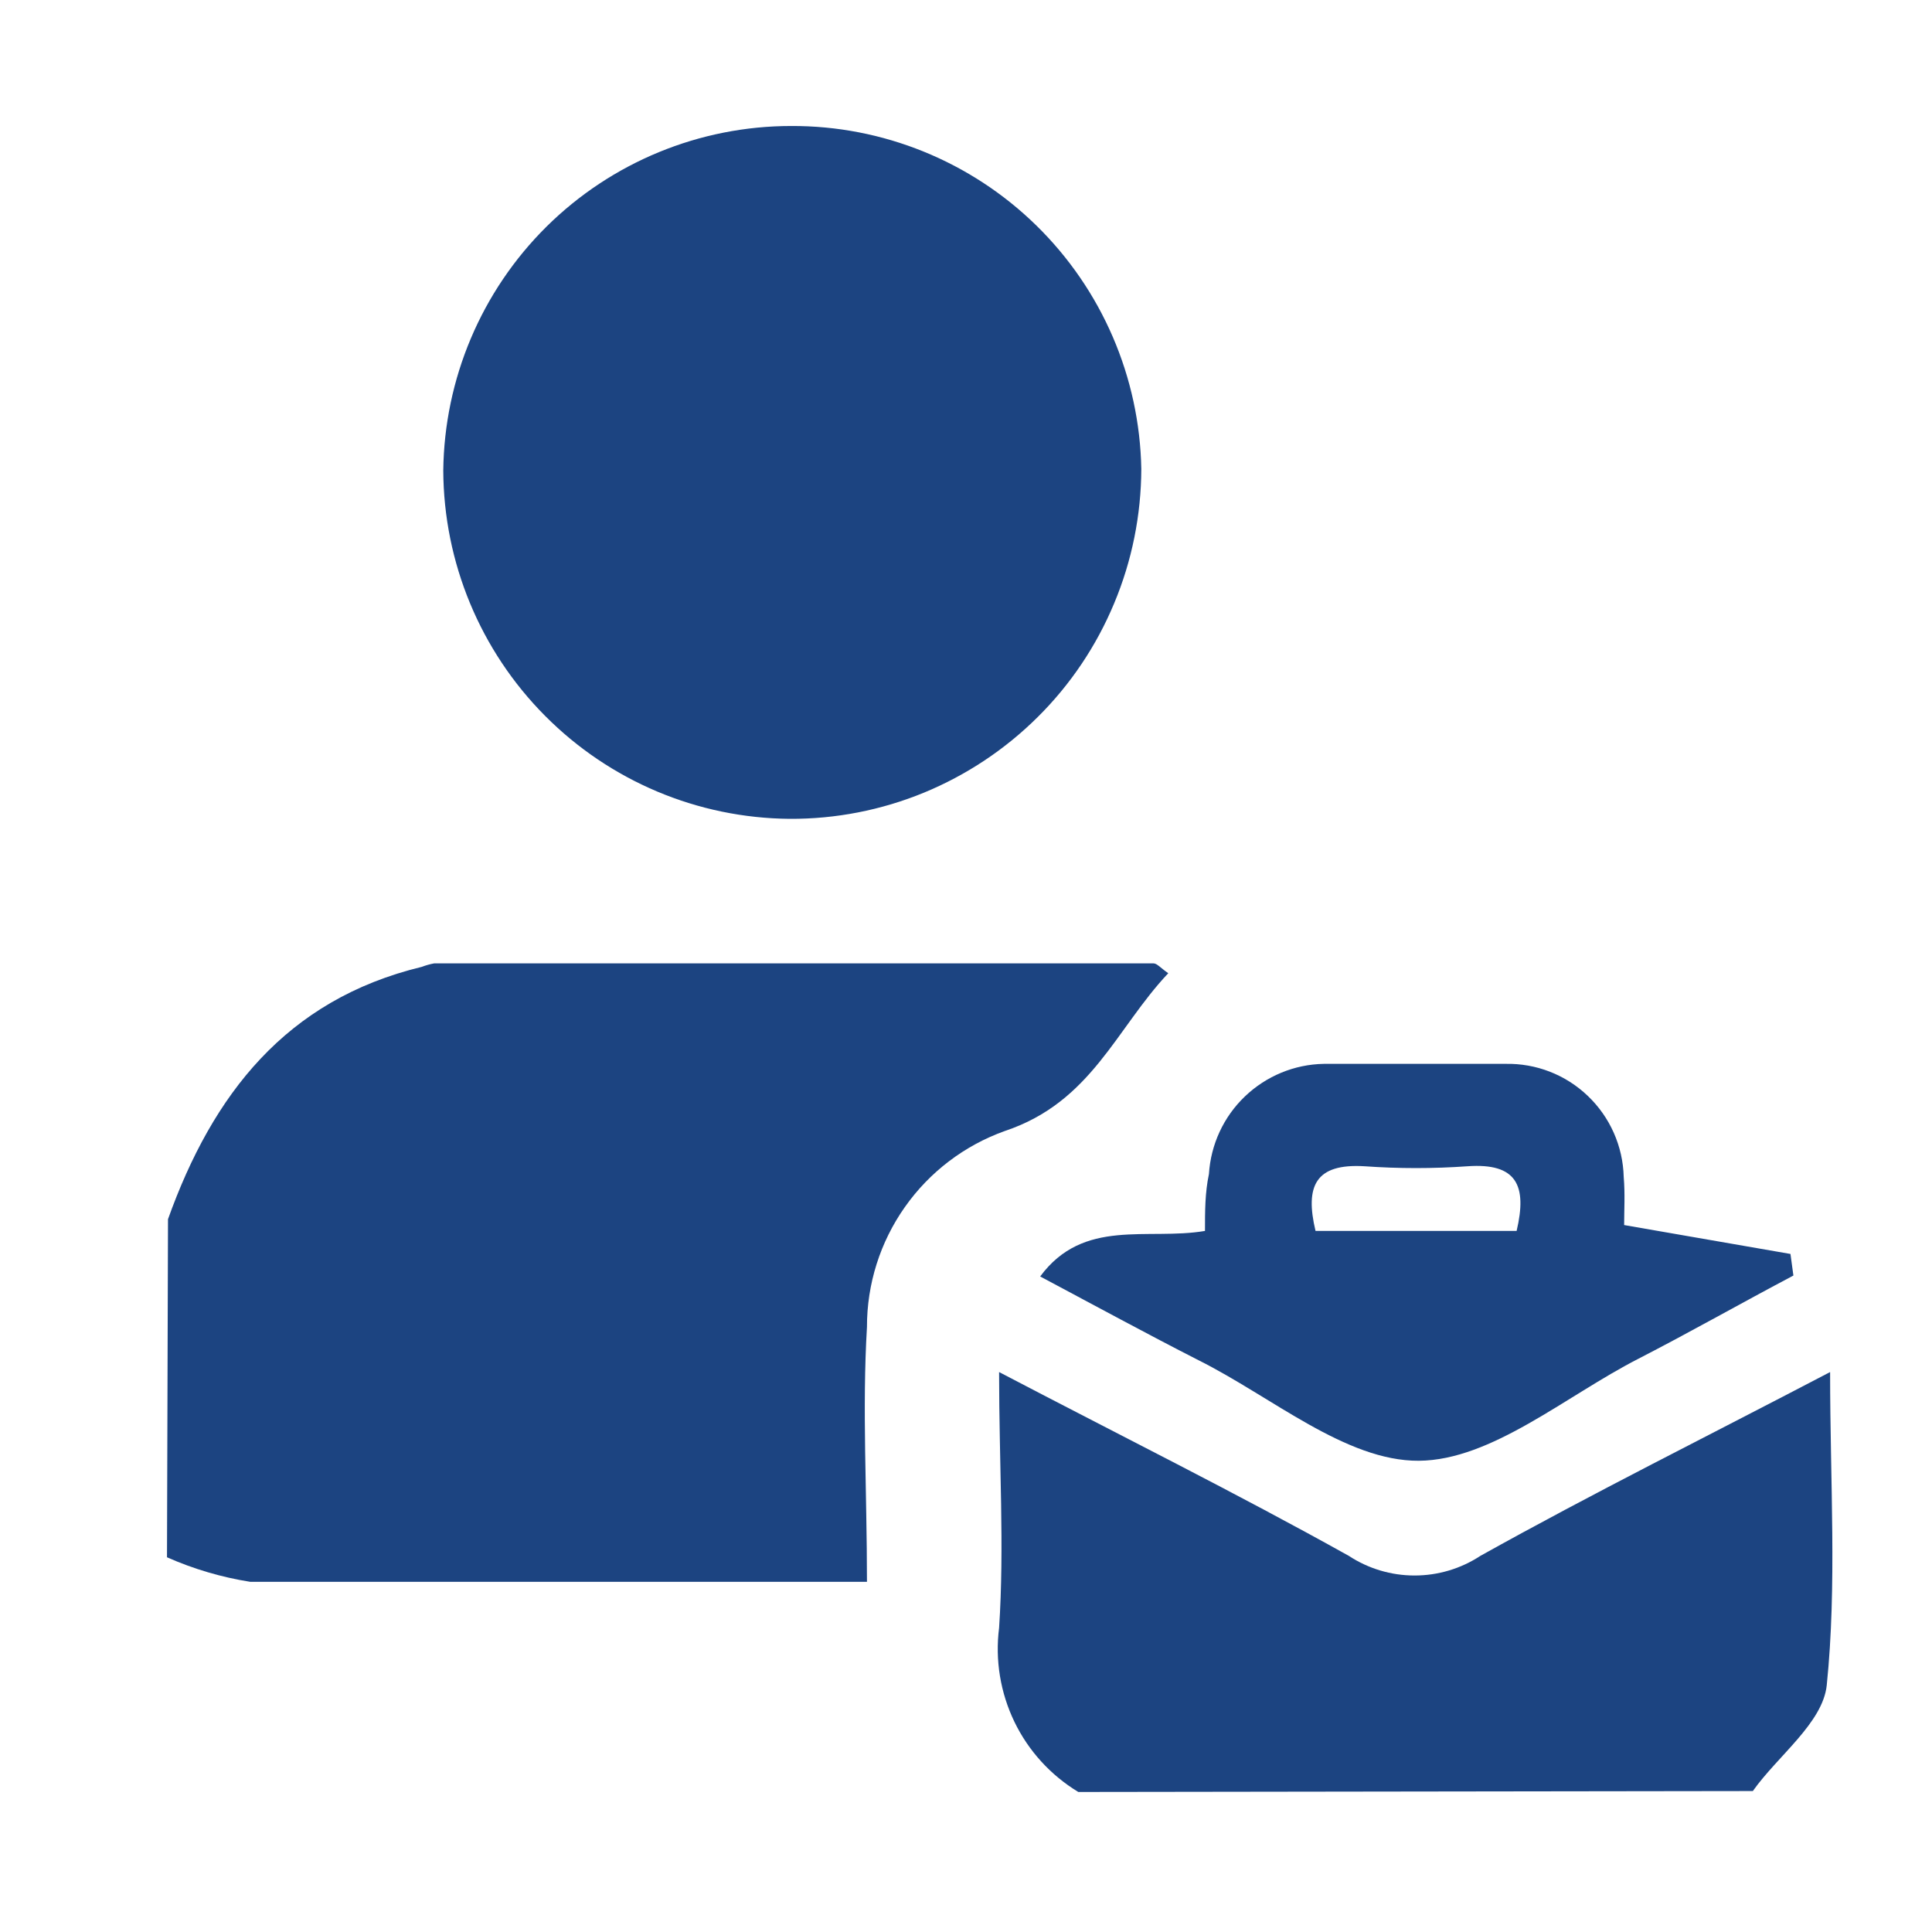 <svg width="17" height="17" viewBox="0 0 23 22" fill="none" xmlns="http://www.w3.org/2000/svg">
<path d="M2 14.014C2.53 12.533 3.403 11.401 5.022 11.01C5.069 10.992 5.118 10.978 5.168 10.969C8.021 10.969 10.876 10.969 13.733 10.969C13.774 10.969 13.815 11.022 13.908 11.086C13.285 11.745 12.994 12.62 11.963 12.964C11.482 13.136 11.066 13.452 10.772 13.87C10.478 14.287 10.32 14.786 10.321 15.298C10.263 16.272 10.321 17.252 10.321 18.331H9.156C7.095 18.331 5.034 18.331 2.978 18.331C2.637 18.277 2.304 18.179 1.988 18.039L2 14.014Z" fill="#1C4481"/>
<path d="M12.837 20.833C12.508 20.634 12.243 20.343 12.076 19.997C11.909 19.65 11.845 19.262 11.894 18.879C11.958 17.911 11.894 16.931 11.894 15.834C13.344 16.593 14.718 17.275 16.057 18.022C16.29 18.175 16.562 18.256 16.84 18.256C17.119 18.256 17.391 18.175 17.624 18.022C18.963 17.275 20.337 16.593 21.787 15.834C21.787 17.158 21.869 18.372 21.747 19.562C21.7 20.011 21.164 20.402 20.867 20.822L12.837 20.833Z" fill="#1C4481"/>
<path d="M9.418 1C10.509 0.995 11.558 1.421 12.338 2.185C13.118 2.949 13.567 3.99 13.587 5.083C13.585 5.632 13.476 6.176 13.264 6.682C13.053 7.189 12.744 7.649 12.355 8.035C11.966 8.422 11.505 8.728 10.998 8.937C10.491 9.145 9.948 9.251 9.4 9.248C8.306 9.239 7.261 8.799 6.489 8.022C5.717 7.246 5.282 6.196 5.277 5.101C5.29 4.009 5.731 2.966 6.506 2.198C7.281 1.431 8.328 1 9.418 1Z" fill="#1C4481"/>
<path d="M19.335 14.084L21.315 14.428L21.35 14.685C20.733 15.011 20.128 15.355 19.504 15.676C18.637 16.12 17.758 16.884 16.89 16.89C16.022 16.895 15.143 16.131 14.27 15.694C13.652 15.379 13.041 15.046 12.383 14.696C12.901 13.996 13.658 14.27 14.345 14.154C14.345 13.92 14.345 13.699 14.392 13.477C14.414 13.126 14.566 12.796 14.82 12.553C15.074 12.31 15.409 12.171 15.76 12.165C16.482 12.165 17.204 12.165 17.921 12.165C18.286 12.157 18.639 12.294 18.903 12.547C19.167 12.799 19.321 13.146 19.33 13.512C19.347 13.71 19.335 13.915 19.335 14.084ZM18.055 14.154C18.183 13.611 18.055 13.343 17.472 13.384C17.063 13.413 16.652 13.413 16.244 13.384C15.661 13.349 15.533 13.617 15.661 14.154H18.055Z" fill="#1C4481"/>
</svg>
